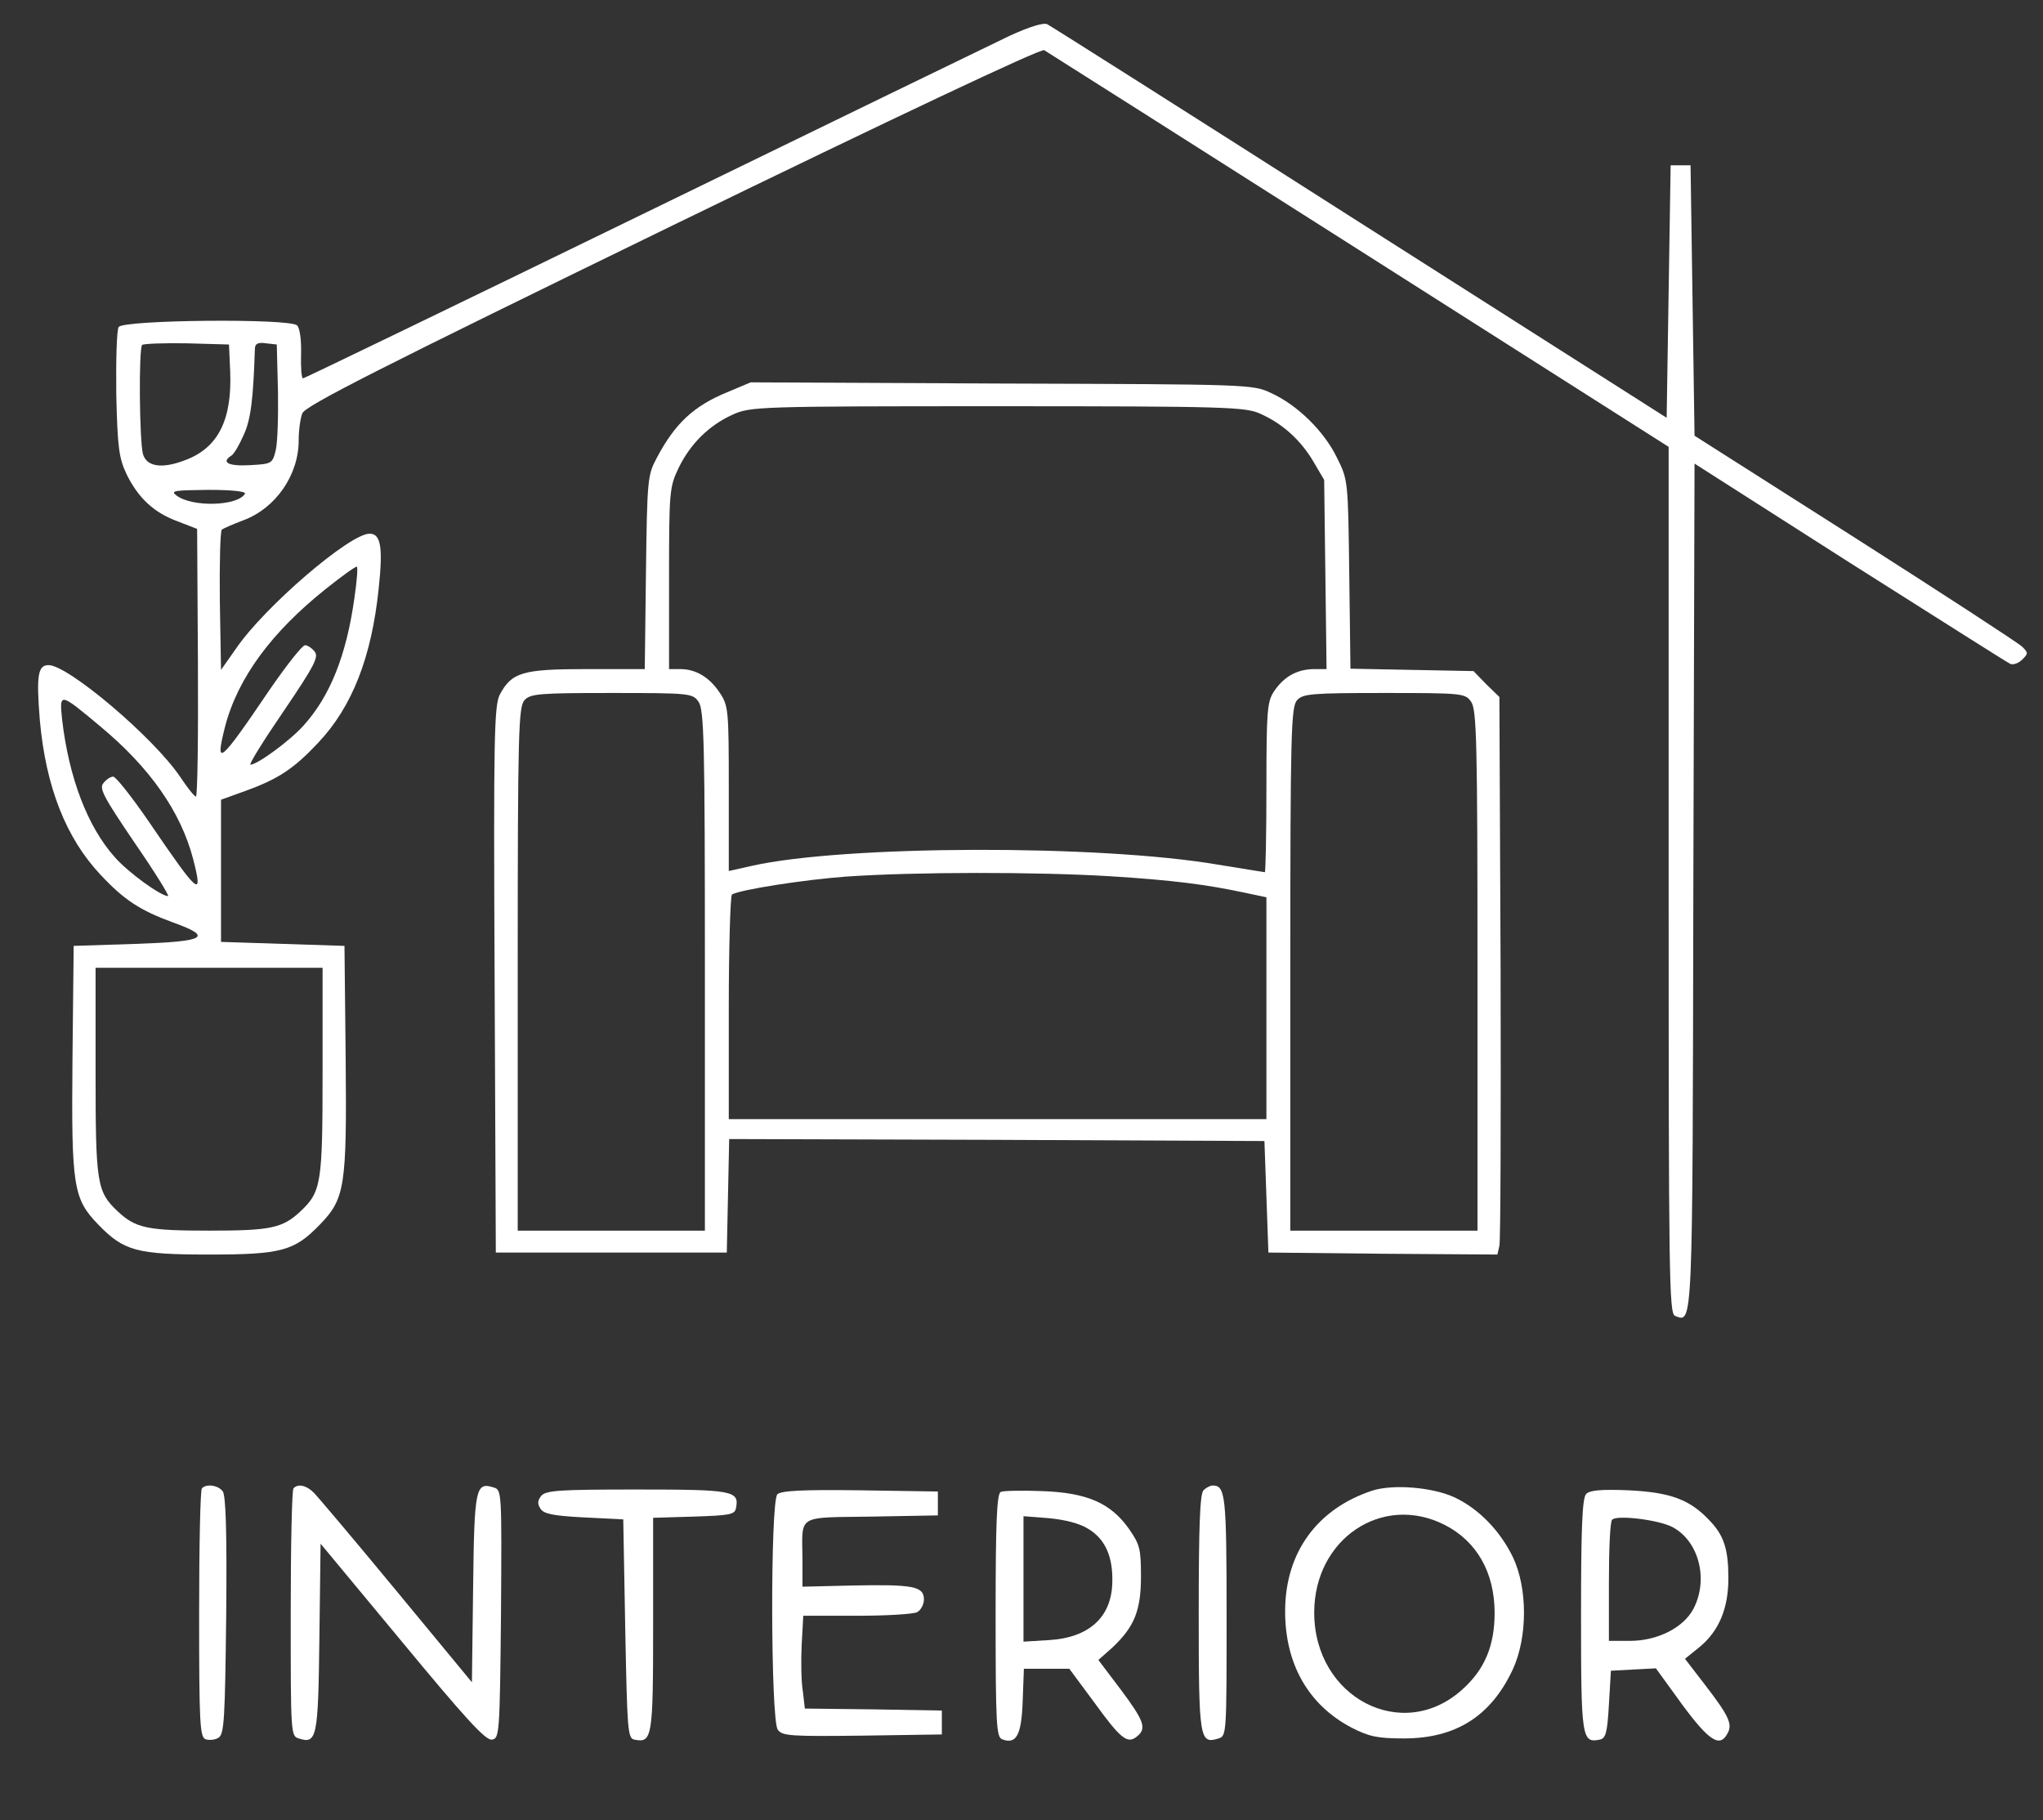 <?xml version="1.0" standalone="no"?>
<!DOCTYPE svg>
<svg version="1.0" xmlns="http://www.w3.org/2000/svg"
 width="513pt" height="457pt" viewBox="0 0 513 457"
 preserveAspectRatio="xMidYMid meet">

<rect x="0" y="0" width="513" height="457" fill="#333333" stroke="none"/>

<g transform="translate(0,457) scale(0.1,-0.1)"
fill="#fff" stroke="none">
<path d="M2535 4480 c-44 -21 -460 -223 -924 -449 -464 -226 -847 -411 -850
-411 -4 0 -6 27 -5 61 1 35 -3 65 -10 72 -19 18 -435 14 -448 -4 -5 -8 -7 -84
-6 -169 3 -135 7 -161 26 -201 29 -59 68 -96 128 -118 l49 -19 2 -336 c1 -185
-1 -336 -5 -336 -4 0 -22 23 -40 50 -67 99 -281 280 -330 280 -27 0 -31 -26
-22 -138 15 -168 66 -297 153 -389 59 -63 99 -89 181 -119 103 -37 83 -48 -94
-54 l-155 -5 -3 -284 c-3 -322 2 -351 65 -416 64 -66 96 -75 278 -75 182 0
214 9 278 75 63 65 68 94 65 416 l-3 284 -155 5 -155 5 0 179 0 178 61 22 c83
30 122 56 183 121 85 90 134 214 152 388 11 104 5 137 -23 137 -50 0 -264
-184 -335 -288 l-38 -54 -3 173 c-1 95 1 175 5 179 5 4 29 14 55 24 80 30 138
113 138 200 0 25 4 55 9 68 7 19 191 112 930 472 551 268 925 445 933 440 7
-4 363 -230 791 -502 l777 -494 0 -1088 c0 -995 1 -1088 16 -1094 45 -17 44
-45 46 1078 l3 1062 390 -249 c215 -136 396 -251 403 -254 8 -3 21 2 30 11 15
15 15 17 0 32 -9 9 -198 132 -419 273 l-404 257 -5 340 -5 339 -25 0 -25 0 -5
-317 -5 -317 -770 490 c-423 270 -777 494 -785 498 -9 5 -45 -6 -95 -29z
m-1957 -842 c5 -122 -30 -192 -112 -223 -59 -23 -98 -17 -107 15 -9 33 -11
265 -2 274 4 3 54 5 112 4 l106 -3 3 -67z m120 -50 c1 -65 -1 -132 -6 -150 -8
-32 -10 -33 -65 -36 -53 -3 -73 7 -46 24 6 3 20 27 31 52 18 39 24 91 28 215
0 14 7 18 28 15 l27 -3 3 -117z m-83 -258 c-19 -31 -133 -34 -172 -4 -16 12
-5 13 80 14 61 0 96 -4 92 -10z m275 -261 c-20 -144 -61 -247 -128 -321 -34
-38 -116 -98 -133 -98 -5 0 33 61 83 134 78 115 89 137 78 150 -7 9 -18 16
-24 16 -7 0 -47 -51 -89 -112 -126 -186 -138 -196 -112 -93 32 123 117 238
254 347 40 32 75 57 77 55 3 -2 0 -37 -6 -78z m-638 -323 c124 -103 202 -214
233 -333 26 -101 14 -90 -112 95 -42 61 -82 112 -89 112 -6 0 -17 -7 -24 -16
-12 -13 0 -35 78 -150 51 -74 88 -134 84 -134 -18 0 -100 59 -134 98 -68 76
-115 199 -132 345 -7 69 -7 69 96 -17z m558 -866 c0 -283 -3 -302 -56 -352
-45 -42 -75 -48 -229 -48 -154 0 -184 6 -229 48 -53 50 -56 69 -56 352 l0 260
285 0 285 0 0 -260z"/>
<path d="M1828 3586 c-86 -35 -133 -79 -179 -166 -23 -43 -24 -54 -27 -287
l-3 -243 -146 0 c-161 0 -188 -8 -218 -64 -14 -28 -16 -103 -13 -716 l3 -685
290 0 290 0 3 143 3 142 672 -2 672 -3 5 -140 5 -140 287 -3 288 -2 5 22 c3
13 4 328 3 700 l-3 678 -33 32 -32 33 -155 3 -154 3 -3 237 c-3 236 -3 237
-31 293 -32 66 -99 132 -165 162 -46 22 -55 22 -677 24 l-630 3 -57 -24z
m1337 -55 c56 -25 101 -66 133 -120 l27 -46 3 -237 3 -238 -33 0 c-42 -1 -74
-19 -99 -56 -17 -26 -19 -48 -19 -241 0 -117 -2 -213 -4 -213 -2 0 -55 9 -118
19 -298 51 -938 49 -1170 -3 l-58 -13 0 207 c0 199 -1 208 -23 241 -26 39 -60
59 -99 59 l-28 0 0 228 c0 218 1 229 24 277 29 60 76 107 136 134 44 20 63 21
665 21 579 0 623 -2 660 -19z m-1411 -723 c14 -20 16 -101 16 -675 l0 -653
-235 0 -235 0 0 657 c0 597 2 658 17 675 15 16 35 18 219 18 198 0 203 -1 218
-22z m1940 0 c14 -20 16 -101 16 -675 l0 -653 -235 0 -235 0 0 657 c0 597 2
658 17 675 15 16 35 18 219 18 198 0 203 -1 218 -22z m-909 -438 c161 -10 245
-21 343 -42 l52 -11 0 -279 0 -278 -675 0 -675 0 0 279 c0 154 4 282 8 285 20
12 179 37 287 45 175 12 476 12 660 1z"/>
<path d="M507 833 c-4 -3 -7 -145 -7 -315 0 -277 2 -309 16 -315 9 -3 24 -2
33 4 14 9 16 47 19 308 2 211 -1 302 -9 311 -12 15 -41 19 -52 7z"/>
<path d="M737 833 c-4 -3 -7 -145 -7 -314 0 -301 0 -308 20 -314 46 -15 49 2
52 253 l3 236 205 -247 c158 -191 209 -247 225 -245 19 3 20 11 23 315 2 307
2 312 -18 318 -46 15 -49 -1 -52 -253 l-3 -236 -190 230 c-104 126 -198 237
-207 246 -19 19 -40 23 -51 11z"/>
<path d="M3022 828 c-9 -9 -12 -91 -12 -309 0 -317 2 -329 50 -314 20 6 20 13
20 309 0 303 -3 326 -35 326 -6 0 -16 -5 -23 -12z"/>
<path d="M3445 827 c-138 -46 -217 -155 -218 -300 -1 -134 58 -238 167 -295
43 -22 64 -27 131 -27 131 0 219 56 274 174 37 81 37 203 0 281 -32 66 -85
121 -146 150 -56 26 -155 34 -208 17z m183 -86 c80 -41 125 -119 125 -221 0
-82 -25 -142 -81 -192 -150 -136 -372 -21 -372 193 0 185 171 300 328 220z"/>
<path d="M1359 814 c-9 -11 -10 -20 -2 -32 8 -13 31 -18 109 -22 l99 -5 5
-275 c5 -254 6 -275 23 -278 45 -9 47 5 47 289 l0 268 102 3 c90 3 103 5 106
21 9 44 -7 47 -248 47 -195 0 -229 -2 -241 -16z"/>
<path d="M1952 818 c-18 -18 -17 -567 1 -591 11 -16 33 -17 212 -15 l200 3 0
30 0 30 -172 3 -172 2 -5 43 c-4 23 -5 75 -3 116 l4 74 134 0 c74 0 142 4 152
9 9 5 17 19 17 32 0 33 -27 38 -179 35 l-126 -3 0 70 c-1 113 -16 103 174 106
l166 3 0 30 0 30 -195 3 c-144 2 -199 -1 -208 -10z"/>
<path d="M2513 824 c-10 -4 -13 -76 -13 -310 0 -273 2 -305 16 -311 36 -14 49
10 52 96 l3 81 57 0 57 0 63 -85 c66 -91 83 -105 107 -85 25 20 18 39 -41 118
l-56 74 35 31 c55 52 72 92 72 179 0 69 -3 80 -30 119 -46 65 -105 91 -218 95
-50 2 -98 1 -104 -2z m220 -93 c43 -26 62 -71 60 -135 -2 -87 -59 -138 -158
-144 l-65 -4 0 157 0 158 64 -5 c41 -4 77 -13 99 -27z"/>
<path d="M3983 819 c-10 -10 -13 -85 -13 -305 0 -309 2 -321 47 -312 15 3 19
17 23 88 l5 85 56 3 57 3 66 -91 c68 -92 95 -109 114 -72 13 23 3 44 -57 122
l-50 65 36 29 c49 40 73 97 73 173 0 73 -11 108 -48 146 -49 52 -98 70 -202
75 -70 3 -98 0 -107 -9z m216 -83 c67 -35 92 -132 53 -206 -25 -47 -90 -80
-159 -80 l-53 0 0 148 c0 82 3 152 8 156 11 13 116 0 151 -18z"/>
</g>
</svg>

